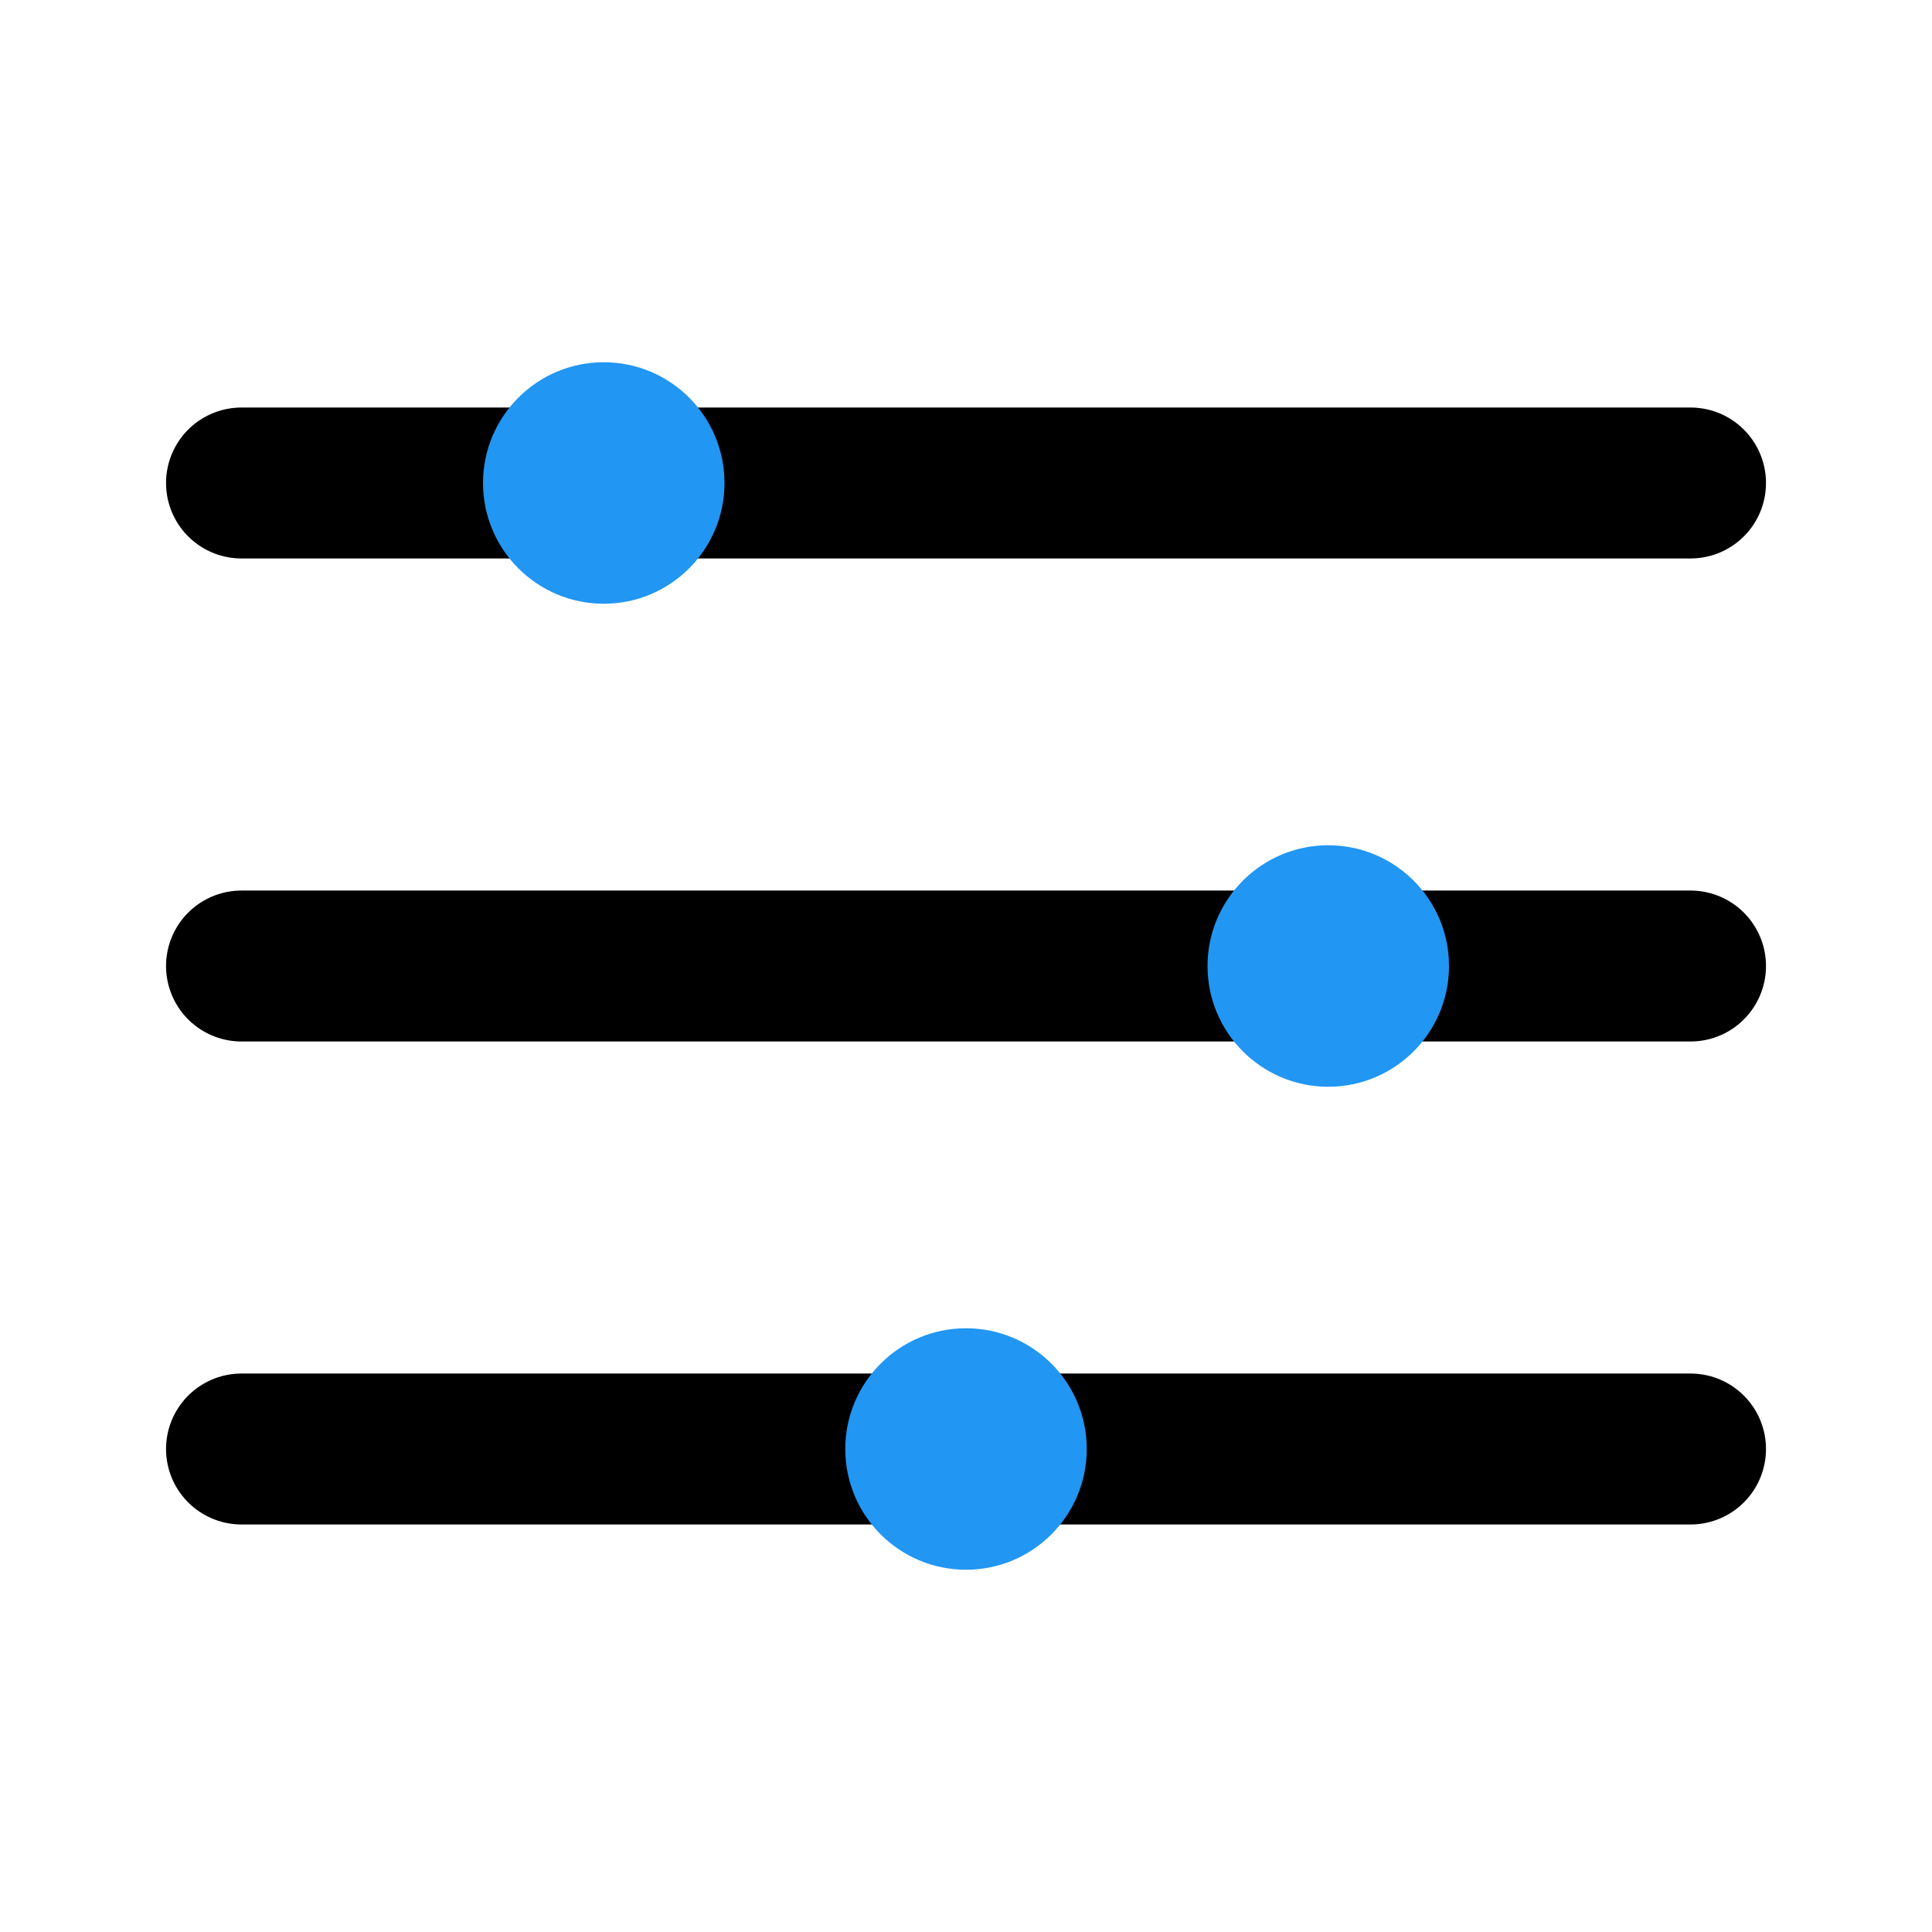 <?xml version="1.0" encoding="UTF-8"?>
<svg width="256" height="256" version="1.1" viewBox="0 0 67.733 67.733" xmlns="http://www.w3.org/2000/svg">
 <g fill="none" stroke="#000" stroke-linecap="round" stroke-linejoin="round" stroke-width="5.292">
  <path d="m8.467 16.933h50.8"/>
  <path d="m8.467 33.867h50.8"/>
  <path d="m8.467 50.8h50.8"/>
 </g>
 <g fill="#2196f3">
  <circle cx="21.167" cy="16.933" r="4.233"/>
  <circle cx="46.567" cy="33.867" r="4.233"/>
  <circle cx="33.867" cy="50.8" r="4.233"/>
 </g>
</svg> 